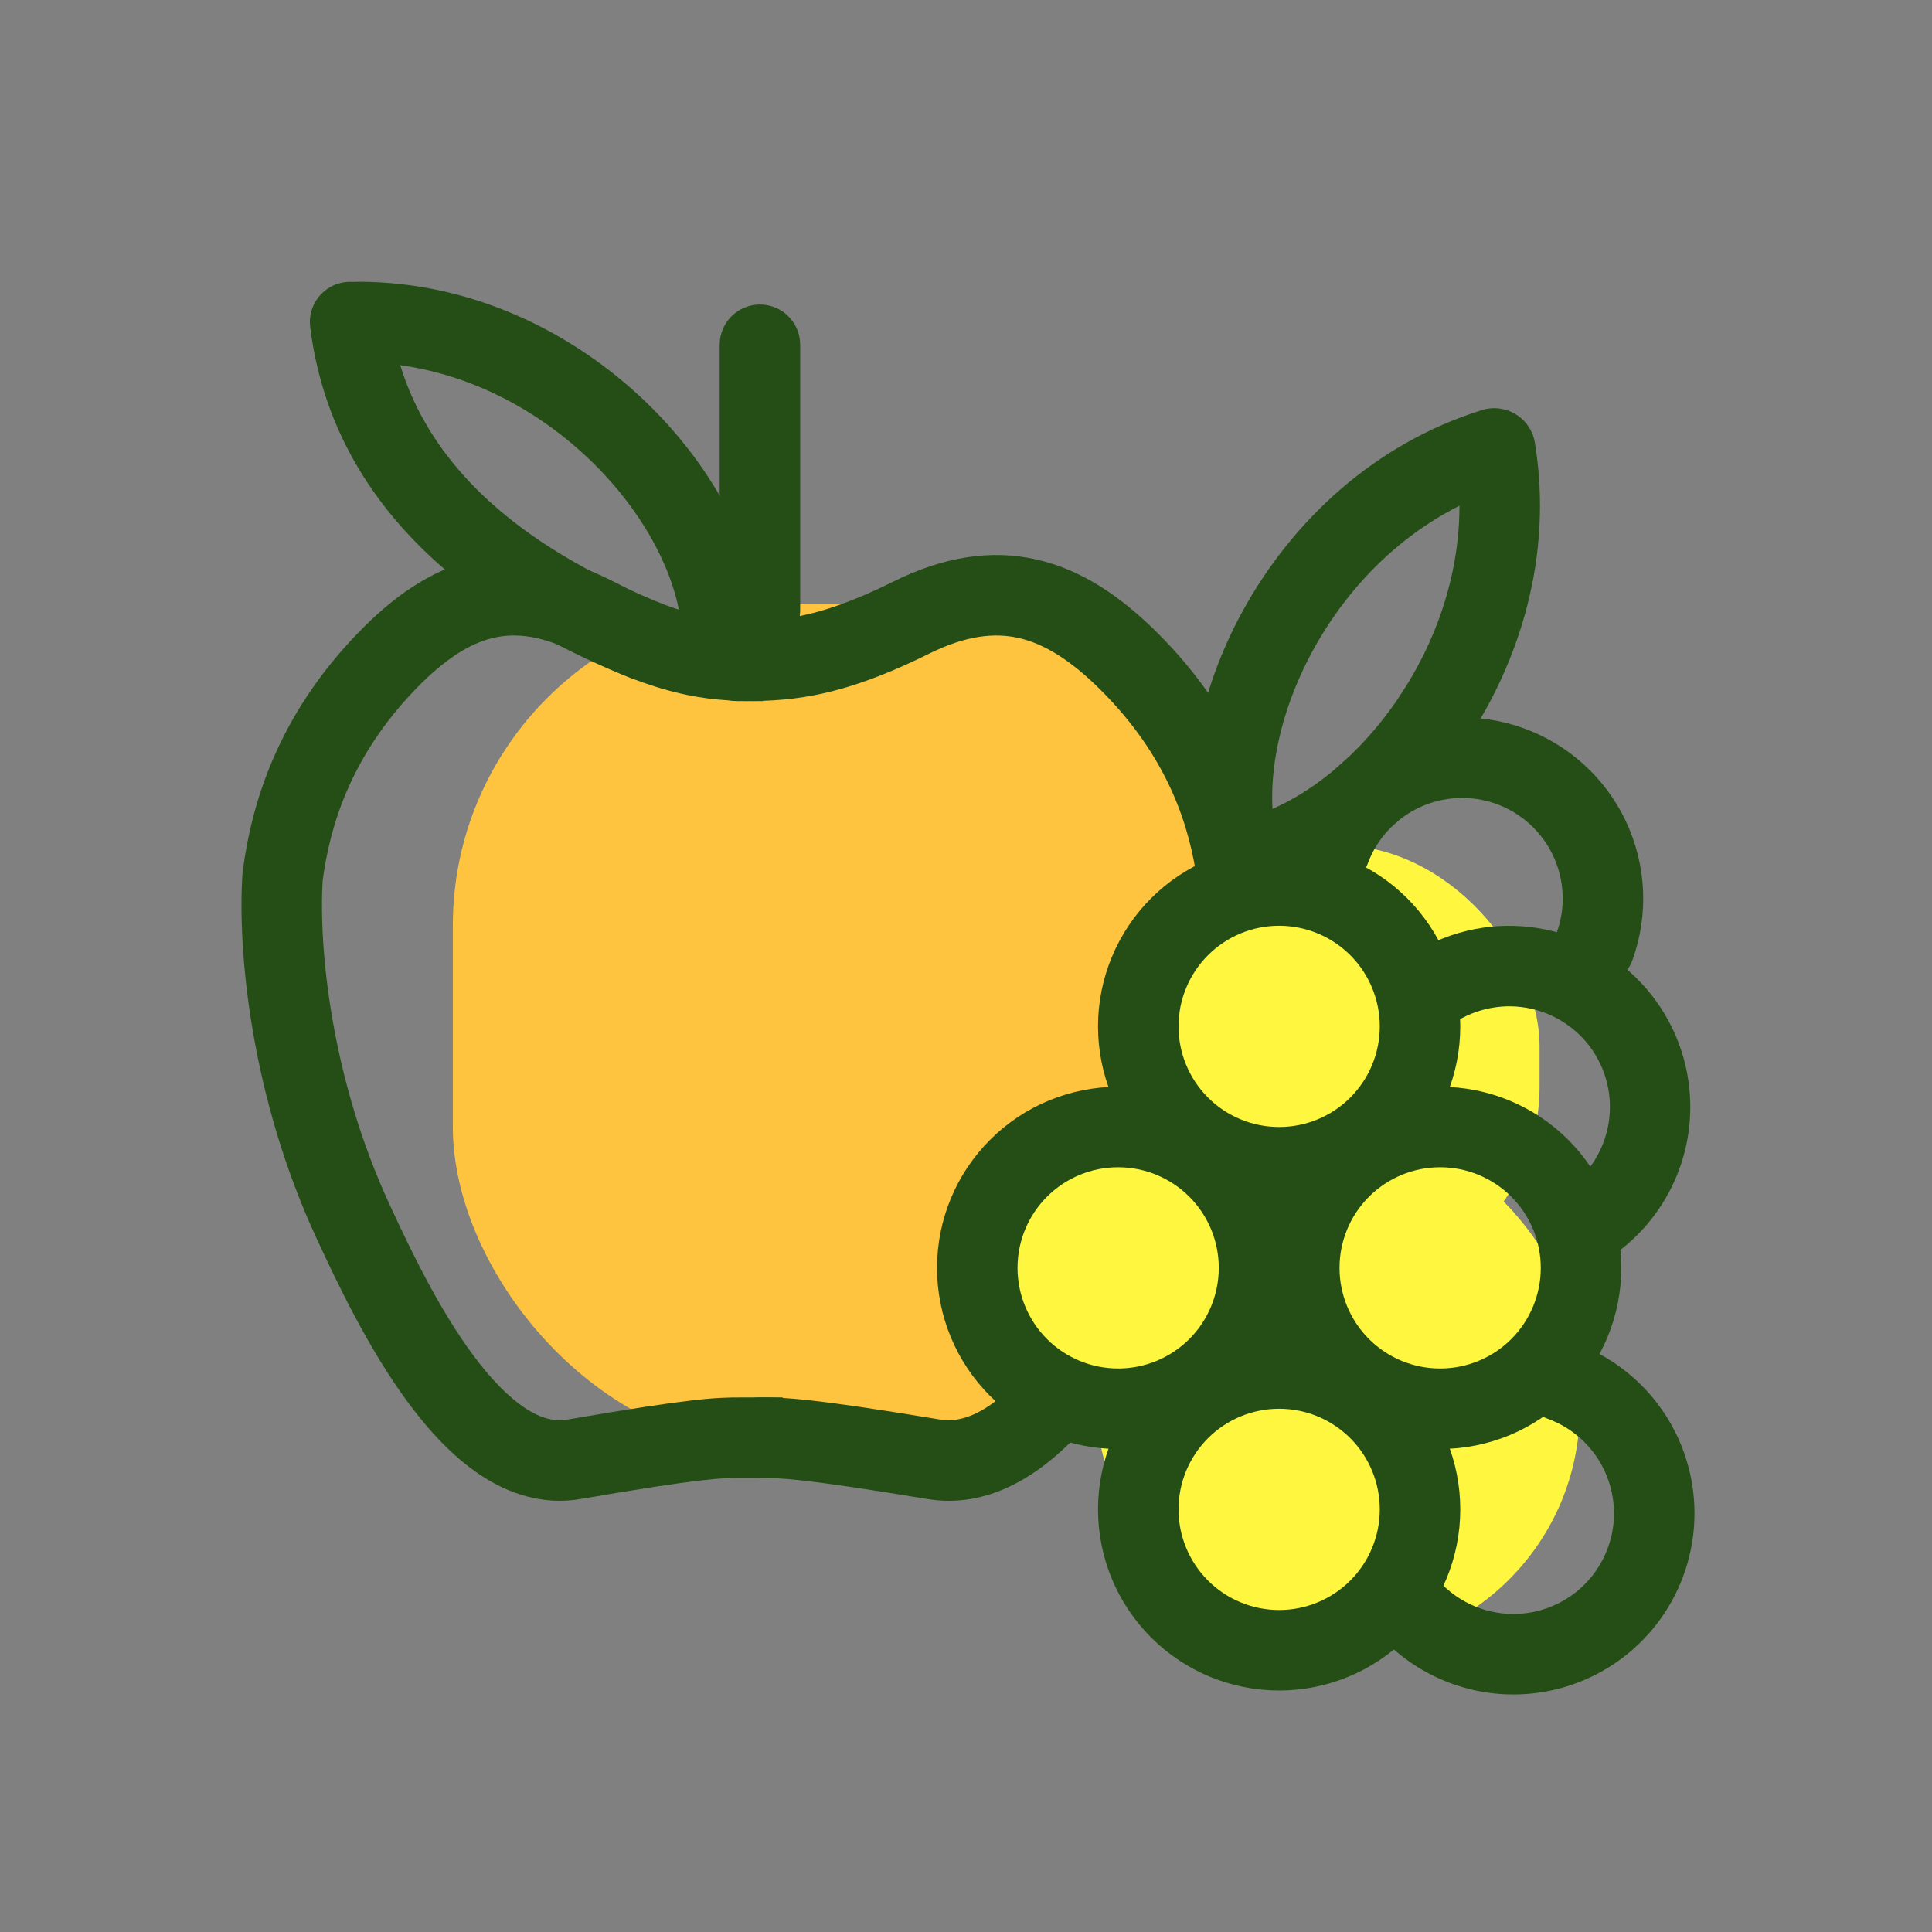 <svg width="48" height="48" viewBox="0 0 48 48" fill="none" xmlns="http://www.w3.org/2000/svg">
<rect x="0" y="0" width="48" height="48" fill="#808080" stroke="none"/>
<rect x="11.25" y="15" width="20" height="21" rx="8" fill="#FFC43F"/>
<rect x="27.25" y="28" width="12" height="13" rx="6" fill="#FFF73F"/>
<rect x="28.25" y="21" width="10" height="11" rx="5" fill="#FFF73F"/>
<rect x="24.25" y="27" width="8" height="9" rx="4" fill="#FFF73F"/>
<path fill-rule="evenodd" clip-rule="evenodd" d="M18.88 7.566C19.145 7.566 19.4 7.671 19.587 7.859C19.775 8.046 19.88 8.301 19.88 8.566V15.166C19.88 15.431 19.775 15.686 19.587 15.873C19.4 16.061 19.145 16.166 18.88 16.166C18.615 16.166 18.36 16.061 18.173 15.873C17.985 15.686 17.88 15.431 17.88 15.166V8.566C17.88 8.301 17.985 8.046 18.173 7.859C18.36 7.671 18.615 7.566 18.88 7.566Z" fill="#254E16"/>
<path fill-rule="evenodd" clip-rule="evenodd" d="M11.78 13.905C12.91 13.635 14.063 13.84 15.26 14.458C16.235 14.963 16.927 15.194 17.466 15.305C18.004 15.417 18.432 15.419 18.949 15.419V17.419H18.929C18.413 17.419 17.809 17.419 17.061 17.264C16.304 17.107 15.439 16.802 14.341 16.234C13.463 15.781 12.801 15.717 12.245 15.85C11.661 15.99 11.044 16.38 10.333 17.114C8.701 18.802 8.194 20.54 8.017 21.876C7.917 23.52 8.214 26.766 9.685 29.939C10.185 31.019 10.895 32.509 11.761 33.676C12.193 34.258 12.627 34.706 13.044 34.982C13.449 35.249 13.785 35.322 14.09 35.27C17.213 34.732 17.8 34.719 18.409 34.719H19.446V36.719H18.38C17.958 36.719 17.46 36.719 14.43 37.241C13.49 37.403 12.643 37.114 11.942 36.651C11.253 36.196 10.658 35.545 10.155 34.868C9.15 33.515 8.364 31.844 7.871 30.78C6.233 27.248 5.899 23.643 6.023 21.716L6.026 21.684L6.03 21.652C6.242 20.008 6.874 17.813 8.896 15.724C9.741 14.85 10.679 14.168 11.781 13.904" fill="#254E16"/>
<path fill-rule="evenodd" clip-rule="evenodd" d="M14.64 11.41C16.136 12.841 16.947 14.576 16.947 15.92C16.947 16.185 17.052 16.44 17.24 16.627C17.427 16.815 17.682 16.92 17.947 16.92C18.212 16.92 18.467 16.815 18.654 16.627C18.842 16.44 18.947 16.185 18.947 15.92C18.947 13.87 17.779 11.645 16.022 9.964C14.244 8.265 11.743 7 8.896 7C8.631 7 8.376 7.105 8.189 7.293C8.001 7.48 7.896 7.735 7.896 8C7.896 8.265 8.001 8.52 8.189 8.707C8.376 8.895 8.631 9 8.896 9C11.14 9 13.164 9.999 14.639 11.41" fill="#254E16"/>
<path fill-rule="evenodd" clip-rule="evenodd" d="M8.574 7.009C8.837 6.976 9.102 7.049 9.312 7.212C9.521 7.375 9.657 7.614 9.69 7.877C10.182 11.807 13.635 13.877 16.424 14.992C16.67 15.091 16.867 15.283 16.972 15.527C17.076 15.771 17.08 16.046 16.981 16.292C16.883 16.538 16.69 16.735 16.446 16.84C16.203 16.944 15.927 16.948 15.681 16.849C12.812 15.702 8.346 13.245 7.706 8.125C7.673 7.862 7.746 7.597 7.909 7.387C8.072 7.178 8.311 7.042 8.574 7.009ZM25.762 13.903C24.61 13.639 23.428 13.837 22.192 14.451C21.172 14.957 20.445 15.191 19.875 15.304C19.305 15.417 18.853 15.419 18.315 15.419C18.05 15.419 17.796 15.524 17.608 15.712C17.42 15.899 17.315 16.154 17.315 16.419C17.315 16.684 17.42 16.939 17.608 17.126C17.796 17.314 18.05 17.419 18.315 17.419H18.334C18.871 17.419 19.494 17.419 20.264 17.266C21.045 17.111 21.94 16.808 23.08 16.242C24.004 15.784 24.712 15.714 25.316 15.852C25.942 15.996 26.593 16.394 27.333 17.129C29.049 18.832 29.568 20.581 29.747 21.913C29.786 22.173 29.925 22.407 30.135 22.564C30.345 22.722 30.609 22.791 30.869 22.756C31.129 22.721 31.365 22.585 31.526 22.378C31.687 22.17 31.76 21.908 31.729 21.647C31.507 19.994 30.845 17.797 28.742 15.709C27.861 14.835 26.892 14.161 25.762 13.903ZM26.707 34.28C26.612 34.189 26.501 34.117 26.378 34.069C26.256 34.022 26.126 33.998 25.994 34.001C25.863 34.003 25.734 34.032 25.613 34.084C25.493 34.137 25.384 34.212 25.293 34.307C24.536 35.093 23.9 35.357 23.362 35.269C20.11 34.731 19.502 34.719 18.877 34.719C18.612 34.719 18.358 34.824 18.17 35.012C17.982 35.2 17.877 35.454 17.877 35.719C17.877 35.984 17.982 36.239 18.17 36.426C18.358 36.614 18.612 36.719 18.877 36.719H18.905C19.352 36.719 19.872 36.719 23.035 37.242C24.557 37.494 25.82 36.643 26.734 35.694C26.825 35.599 26.897 35.488 26.945 35.365C26.993 35.243 27.016 35.112 27.014 34.981C27.011 34.849 26.983 34.72 26.93 34.599C26.878 34.479 26.802 34.371 26.707 34.28Z" fill="#254E16"/>
<path fill-rule="evenodd" clip-rule="evenodd" d="M32.65 16.103C31.647 17.913 31.387 19.812 31.786 21.095C31.825 21.22 31.839 21.352 31.827 21.483C31.815 21.614 31.777 21.741 31.716 21.857C31.655 21.974 31.572 22.077 31.471 22.161C31.37 22.245 31.253 22.308 31.128 22.347C31.003 22.386 30.871 22.4 30.74 22.388C30.609 22.376 30.482 22.338 30.366 22.277C30.25 22.216 30.146 22.133 30.062 22.032C29.978 21.931 29.915 21.814 29.876 21.689C29.267 19.73 29.723 17.259 30.901 15.133C32.094 12.981 34.107 11.032 36.826 10.186C36.951 10.147 37.083 10.133 37.214 10.145C37.345 10.157 37.472 10.195 37.588 10.256C37.705 10.317 37.808 10.4 37.892 10.501C37.976 10.602 38.039 10.719 38.078 10.844C38.117 10.969 38.131 11.101 38.119 11.232C38.107 11.363 38.069 11.49 38.008 11.606C37.947 11.723 37.864 11.826 37.763 11.91C37.662 11.994 37.545 12.057 37.42 12.096C35.277 12.762 33.64 14.318 32.65 16.103Z" fill="#254E16"/>
<path fill-rule="evenodd" clip-rule="evenodd" d="M34.719 17.379C33.551 19.089 31.971 20.172 30.646 20.392C30.515 20.412 30.389 20.457 30.275 20.526C30.162 20.595 30.063 20.685 29.985 20.792C29.907 20.9 29.851 21.021 29.82 21.15C29.79 21.279 29.785 21.413 29.807 21.544C29.828 21.675 29.876 21.8 29.946 21.913C30.017 22.025 30.109 22.122 30.218 22.199C30.326 22.275 30.448 22.329 30.578 22.358C30.708 22.386 30.841 22.389 30.972 22.365C32.995 22.03 34.999 20.514 36.37 18.507C37.758 16.475 38.597 13.801 38.132 10.992C38.111 10.862 38.064 10.738 37.995 10.627C37.925 10.515 37.834 10.418 37.728 10.342C37.621 10.265 37.5 10.211 37.372 10.181C37.244 10.151 37.112 10.147 36.982 10.168C36.852 10.189 36.728 10.236 36.617 10.306C36.505 10.375 36.408 10.466 36.332 10.572C36.255 10.679 36.201 10.8 36.171 10.928C36.141 11.056 36.137 11.188 36.158 11.318C36.525 13.532 35.87 15.693 34.718 17.378" fill="#254E16"/>
<path fill-rule="evenodd" clip-rule="evenodd" d="M31.78 23C31.117 23 30.481 23.263 30.012 23.732C29.543 24.201 29.28 24.837 29.28 25.5C29.28 26.163 29.543 26.799 30.012 27.268C30.481 27.737 31.117 28 31.78 28C32.443 28 33.079 27.737 33.548 27.268C34.017 26.799 34.28 26.163 34.28 25.5C34.28 24.837 34.017 24.201 33.548 23.732C33.079 23.263 32.443 23 31.78 23ZM27.28 25.5C27.28 24.909 27.396 24.324 27.623 23.778C27.849 23.232 28.18 22.736 28.598 22.318C29.016 21.9 29.512 21.569 30.058 21.343C30.604 21.116 31.189 21 31.78 21C32.371 21 32.956 21.116 33.502 21.343C34.048 21.569 34.544 21.9 34.962 22.318C35.38 22.736 35.711 23.232 35.938 23.778C36.164 24.324 36.28 24.909 36.28 25.5C36.28 26.694 35.806 27.838 34.962 28.682C34.118 29.526 32.974 30 31.78 30C30.587 30 29.442 29.526 28.598 28.682C27.754 27.838 27.28 26.694 27.28 25.5Z" fill="#254E16"/>
<path fill-rule="evenodd" clip-rule="evenodd" d="M37.845 18.09C38.968 18.493 39.886 19.326 40.395 20.405C40.904 21.484 40.964 22.722 40.561 23.845C40.517 23.969 40.449 24.082 40.36 24.18C40.272 24.277 40.165 24.356 40.047 24.412C39.928 24.468 39.799 24.5 39.668 24.506C39.537 24.513 39.406 24.493 39.282 24.449C39.158 24.405 39.045 24.336 38.947 24.248C38.85 24.16 38.771 24.053 38.715 23.934C38.659 23.816 38.627 23.687 38.621 23.556C38.614 23.425 38.634 23.294 38.678 23.17C38.902 22.546 38.869 21.858 38.586 21.259C38.304 20.659 37.794 20.196 37.17 19.972C36.546 19.748 35.858 19.781 35.259 20.064C34.659 20.346 34.196 20.856 33.972 21.48C33.878 21.723 33.692 21.92 33.455 22.029C33.218 22.137 32.947 22.148 32.702 22.06C32.456 21.972 32.255 21.792 32.141 21.557C32.026 21.323 32.008 21.053 32.09 20.805C32.493 19.682 33.326 18.765 34.405 18.256C35.485 17.747 36.722 17.687 37.845 18.09Z" fill="#254E16"/>
<path fill-rule="evenodd" clip-rule="evenodd" d="M36.253 23.176C37.277 22.882 38.371 22.961 39.343 23.399C40.314 23.836 41.098 24.604 41.557 25.565C42.015 26.526 42.118 27.619 41.847 28.649C41.575 29.679 40.948 30.579 40.075 31.19C39.968 31.268 39.845 31.324 39.716 31.355C39.586 31.386 39.452 31.39 39.321 31.368C39.19 31.346 39.064 31.298 38.952 31.227C38.839 31.156 38.742 31.063 38.666 30.954C38.59 30.845 38.536 30.721 38.508 30.591C38.481 30.461 38.479 30.327 38.504 30.196C38.528 30.066 38.579 29.941 38.652 29.83C38.726 29.719 38.82 29.624 38.931 29.55C39.206 29.358 39.44 29.112 39.618 28.827C39.796 28.542 39.915 28.224 39.967 27.893C40.02 27.561 40.005 27.222 39.924 26.896C39.843 26.571 39.697 26.265 39.495 25.996C39.292 25.728 39.038 25.504 38.747 25.336C38.456 25.168 38.135 25.061 37.801 25.02C37.468 24.979 37.13 25.006 36.807 25.099C36.484 25.192 36.184 25.349 35.923 25.56C35.821 25.643 35.704 25.705 35.578 25.742C35.452 25.78 35.32 25.792 35.19 25.779C35.059 25.765 34.932 25.726 34.817 25.664C34.701 25.602 34.599 25.517 34.516 25.415C34.433 25.313 34.371 25.196 34.334 25.07C34.296 24.944 34.284 24.812 34.297 24.681C34.311 24.551 34.35 24.424 34.412 24.309C34.474 24.193 34.559 24.091 34.661 24.008C35.13 23.627 35.672 23.344 36.253 23.176ZM27.78 29C27.117 29 26.481 29.263 26.012 29.732C25.543 30.201 25.28 30.837 25.28 31.5C25.28 32.163 25.543 32.799 26.012 33.268C26.481 33.737 27.117 34 27.78 34C28.443 34 29.079 33.737 29.548 33.268C30.017 32.799 30.28 32.163 30.28 31.5C30.28 30.837 30.017 30.201 29.548 29.732C29.079 29.263 28.443 29 27.78 29ZM23.28 31.5C23.28 30.307 23.754 29.162 24.598 28.318C25.442 27.474 26.587 27 27.78 27C28.974 27 30.118 27.474 30.962 28.318C31.806 29.162 32.28 30.307 32.28 31.5C32.28 32.694 31.806 33.838 30.962 34.682C30.118 35.526 28.974 36 27.78 36C26.587 36 25.442 35.526 24.598 34.682C23.754 33.838 23.28 32.694 23.28 31.5Z" fill="#254E16"/>
<path fill-rule="evenodd" clip-rule="evenodd" d="M35.78 29C35.117 29 34.481 29.263 34.012 29.732C33.543 30.201 33.28 30.837 33.28 31.5C33.28 32.163 33.543 32.799 34.012 33.268C34.481 33.737 35.117 34 35.78 34C36.443 34 37.079 33.737 37.548 33.268C38.017 32.799 38.28 32.163 38.28 31.5C38.28 30.837 38.017 30.201 37.548 29.732C37.079 29.263 36.443 29 35.78 29ZM31.28 31.5C31.28 30.306 31.754 29.162 32.598 28.318C33.442 27.474 34.587 27 35.78 27C36.974 27 38.118 27.474 38.962 28.318C39.806 29.162 40.28 30.306 40.28 31.5C40.28 32.694 39.806 33.838 38.962 34.682C38.118 35.526 36.974 36 35.78 36C34.587 36 33.442 35.526 32.598 34.682C31.754 33.838 31.28 32.694 31.28 31.5Z" fill="#254E16"/>
<path fill-rule="evenodd" clip-rule="evenodd" d="M31.78 35C31.117 35 30.481 35.263 30.012 35.732C29.543 36.201 29.28 36.837 29.28 37.5C29.28 38.163 29.543 38.799 30.012 39.268C30.481 39.737 31.117 40 31.78 40C32.443 40 33.079 39.737 33.548 39.268C34.017 38.799 34.28 38.163 34.28 37.5C34.28 36.837 34.017 36.201 33.548 35.732C33.079 35.263 32.443 35 31.78 35ZM27.28 37.5C27.28 36.909 27.396 36.324 27.623 35.778C27.849 35.232 28.18 34.736 28.598 34.318C29.016 33.9 29.512 33.569 30.058 33.343C30.604 33.116 31.189 33 31.78 33C32.371 33 32.956 33.116 33.502 33.343C34.048 33.569 34.544 33.9 34.962 34.318C35.38 34.736 35.711 35.232 35.938 35.778C36.164 36.324 36.28 36.909 36.28 37.5C36.28 38.694 35.806 39.838 34.962 40.682C34.118 41.526 32.974 42 31.78 42C30.587 42 29.442 41.526 28.598 40.682C27.754 39.838 27.28 38.694 27.28 37.5Z" fill="#254E16"/>
<path fill-rule="evenodd" clip-rule="evenodd" d="M37.834 33.966C37.878 33.842 37.946 33.728 38.034 33.631C38.122 33.534 38.229 33.455 38.347 33.398C38.466 33.342 38.595 33.31 38.726 33.303C38.857 33.297 38.988 33.316 39.112 33.36C39.746 33.587 40.322 33.953 40.796 34.431C41.27 34.91 41.631 35.489 41.851 36.125C42.072 36.762 42.146 37.44 42.07 38.109C41.993 38.778 41.767 39.422 41.409 39.992C41.051 40.563 40.569 41.045 39.999 41.404C39.429 41.764 38.786 41.99 38.117 42.068C37.448 42.146 36.77 42.072 36.133 41.852C35.496 41.633 34.916 41.273 34.437 40.8C34.341 40.708 34.264 40.599 34.211 40.477C34.158 40.355 34.13 40.224 34.128 40.092C34.126 39.959 34.151 39.827 34.2 39.704C34.25 39.581 34.323 39.469 34.416 39.375C34.51 39.28 34.621 39.205 34.743 39.154C34.866 39.103 34.997 39.077 35.13 39.077C35.263 39.077 35.394 39.104 35.516 39.156C35.638 39.207 35.749 39.282 35.842 39.377C36.108 39.64 36.43 39.84 36.784 39.962C37.138 40.084 37.514 40.125 37.886 40.082C38.258 40.039 38.615 39.913 38.932 39.713C39.248 39.514 39.516 39.245 39.715 38.929C39.914 38.612 40.04 38.254 40.083 37.883C40.125 37.511 40.084 37.134 39.961 36.781C39.839 36.427 39.639 36.105 39.375 35.839C39.112 35.573 38.792 35.37 38.44 35.244C38.316 35.2 38.203 35.132 38.105 35.044C38.008 34.956 37.929 34.849 37.872 34.731C37.816 34.612 37.784 34.483 37.777 34.352C37.771 34.221 37.79 34.09 37.834 33.966Z" fill="#254E16"/>
</svg>
